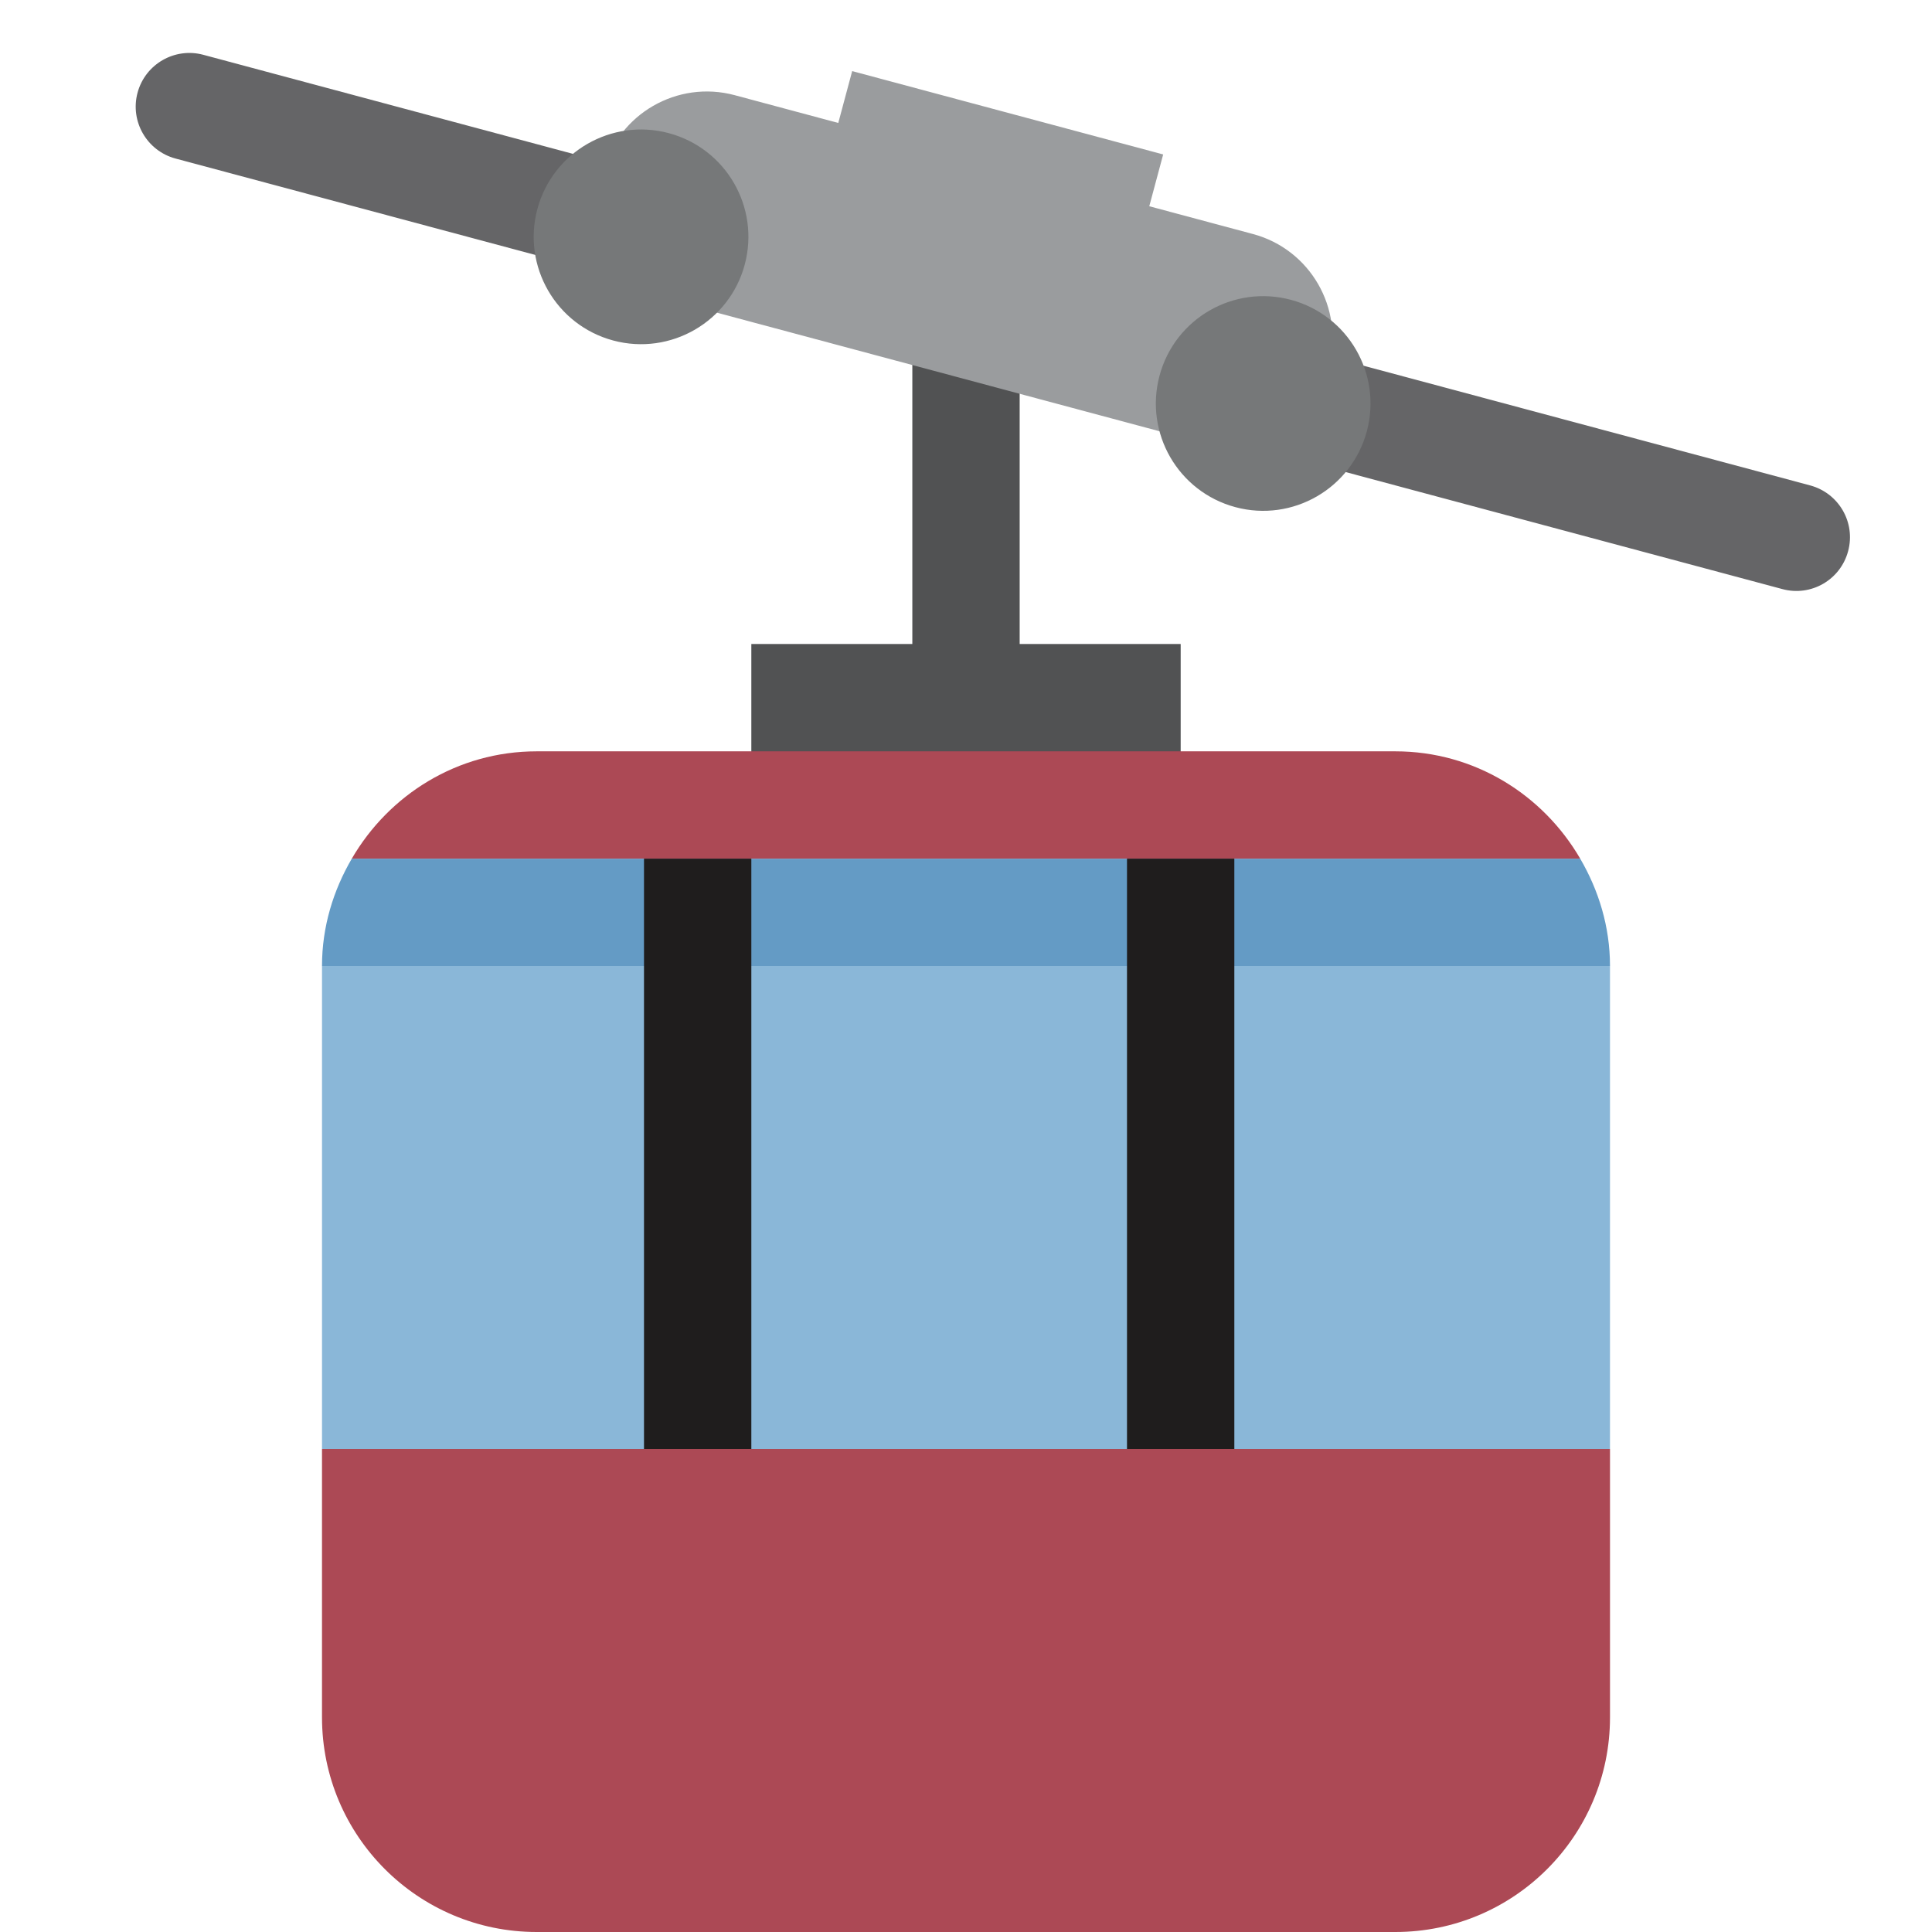 <svg viewBox="0 0 36 36" xmlns="http://www.w3.org/2000/svg"><path d="m19 12v-7h-2v7h-3v3h8v-3z" fill="#515253"/><path d="m33.213 10.977-29.943-8.023c-.533-.144-.85-.691-.707-1.226.143-.533.691-.85 1.225-.707l29.942 8.024c.534.144.851.691.707 1.225-.142.534-.69.851-1.224.707z" fill="#656567"/><path d="m23.348 4.361-1.933-.518.259-.965-5.795-1.553-.259.966-1.932-.518c-1.067-.285-2.164.348-2.45 1.415-.286 1.066.348 2.163 1.414 2.449l9.66 2.588c1.066.286 2.163-.348 2.449-1.414s-.347-2.164-1.413-2.45z" fill="#9a9c9e"/><path d="m13.877 4.931c-.286 1.066-1.383 1.7-2.45 1.414-1.066-.286-1.7-1.383-1.414-2.449.286-1.067 1.383-1.7 2.449-1.415 1.068.286 1.701 1.382 1.415 2.45zm11.592 3.105c-.286 1.067-1.383 1.7-2.449 1.414-1.067-.286-1.7-1.382-1.414-2.449.285-1.067 1.382-1.7 2.449-1.414 1.066.286 1.7 1.383 1.414 2.449z" fill="#767879"/><path d="m6 32c0 2.209 1.791 4 4 4h16c2.209 0 4-1.791 4-4v-5h-24zm20-18h-16c-1.477 0-2.752.809-3.445 2h22.89c-.693-1.191-1.968-2-3.445-2z" fill="#ac4955"/><path d="m6 18h24v9h-24z" fill="#8ab7d8"/><path d="m6.555 16c-.344.59-.555 1.268-.555 2h24c0-.732-.211-1.41-.555-2z" fill="#649bc5"/><path d="m12 16h2v11h-2zm9 0h2v11h-2z" fill="#1f1d1d"/></svg>